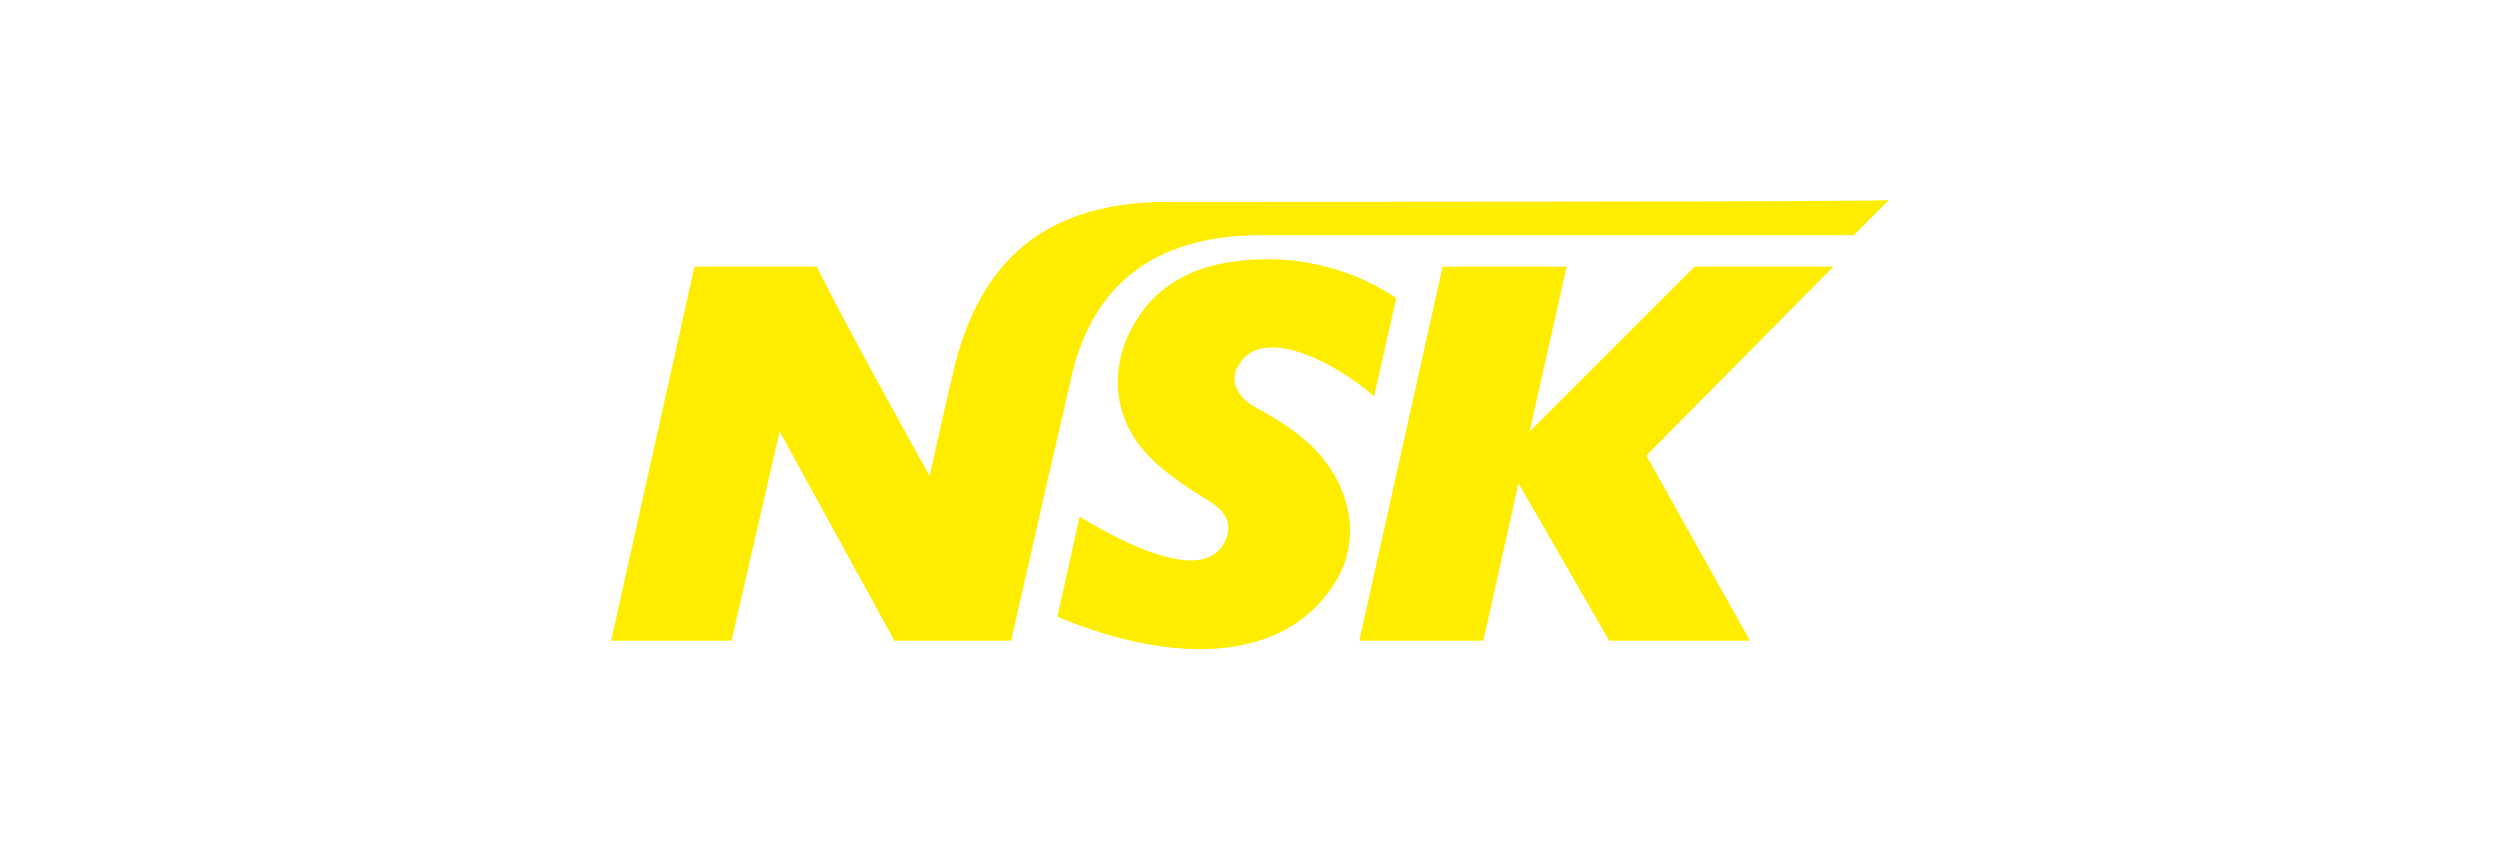 <?xml version="1.0" encoding="utf-8"?>
<!-- Generator: Adobe Illustrator 25.4.1, SVG Export Plug-In . SVG Version: 6.00 Build 0)  -->
<svg version="1.1" id="Capa_1" xmlns="http://www.w3.org/2000/svg" xmlns:xlink="http://www.w3.org/1999/xlink" x="0px" y="0px"
	 viewBox="0 0 135 46" style="enable-background:new 0 0 135 46;" xml:space="preserve">
<style type="text/css">
	.st0{fill:#FFED00;}
</style>
<g>
	<polygon class="st0" points="99,14.4 91.5,14.4 82.6,23.3 84.6,14.4 77.9,14.4 73.4,34.6 80.1,34.6 82,26.1 86.9,34.6 94.5,34.6 
		88.9,24.6 	"/>
	<path class="st0" d="M63.1,10.9c-6.6,0-10.3,3.1-11.7,9.5c-0.4,1.7-1.2,5.3-1.2,5.3s-4.2-7.5-6.1-11.3h-6.6L33,34.6h6.5l2.6-11.3
		l6.2,11.3h6.3c0,0,2.2-9.7,3.2-14c1-4.7,4-7.9,10.3-7.9h32l1.9-1.9C102,10.9,69.8,10.9,63.1,10.9"/>
	<path class="st0" d="M62.1,16.3c-1.5,1.7-2.5,4.4-1,7.1c0.8,1.4,2.3,2.5,4.1,3.6c0.8,0.5,1.4,1.1,1,2.1c-0.2,0.6-0.9,1.4-2.6,1.1
		c-1.8-0.3-3.8-1.4-5.3-2.3l-1.2,5.4c5.4,2.3,11.9,2.9,14.9-1.7c1.6-2.4,0.8-5-0.3-6.5c-0.9-1.3-2.4-2.3-3.9-3.1
		c-1.1-0.6-1.4-1.6-0.9-2.3c1.2-2.1,5-0.3,7.3,1.7l1.2-5.3C73.5,14.8,71,14,68.5,14C65.5,14,63.5,14.8,62.1,16.3"/>
</g>
</svg>
